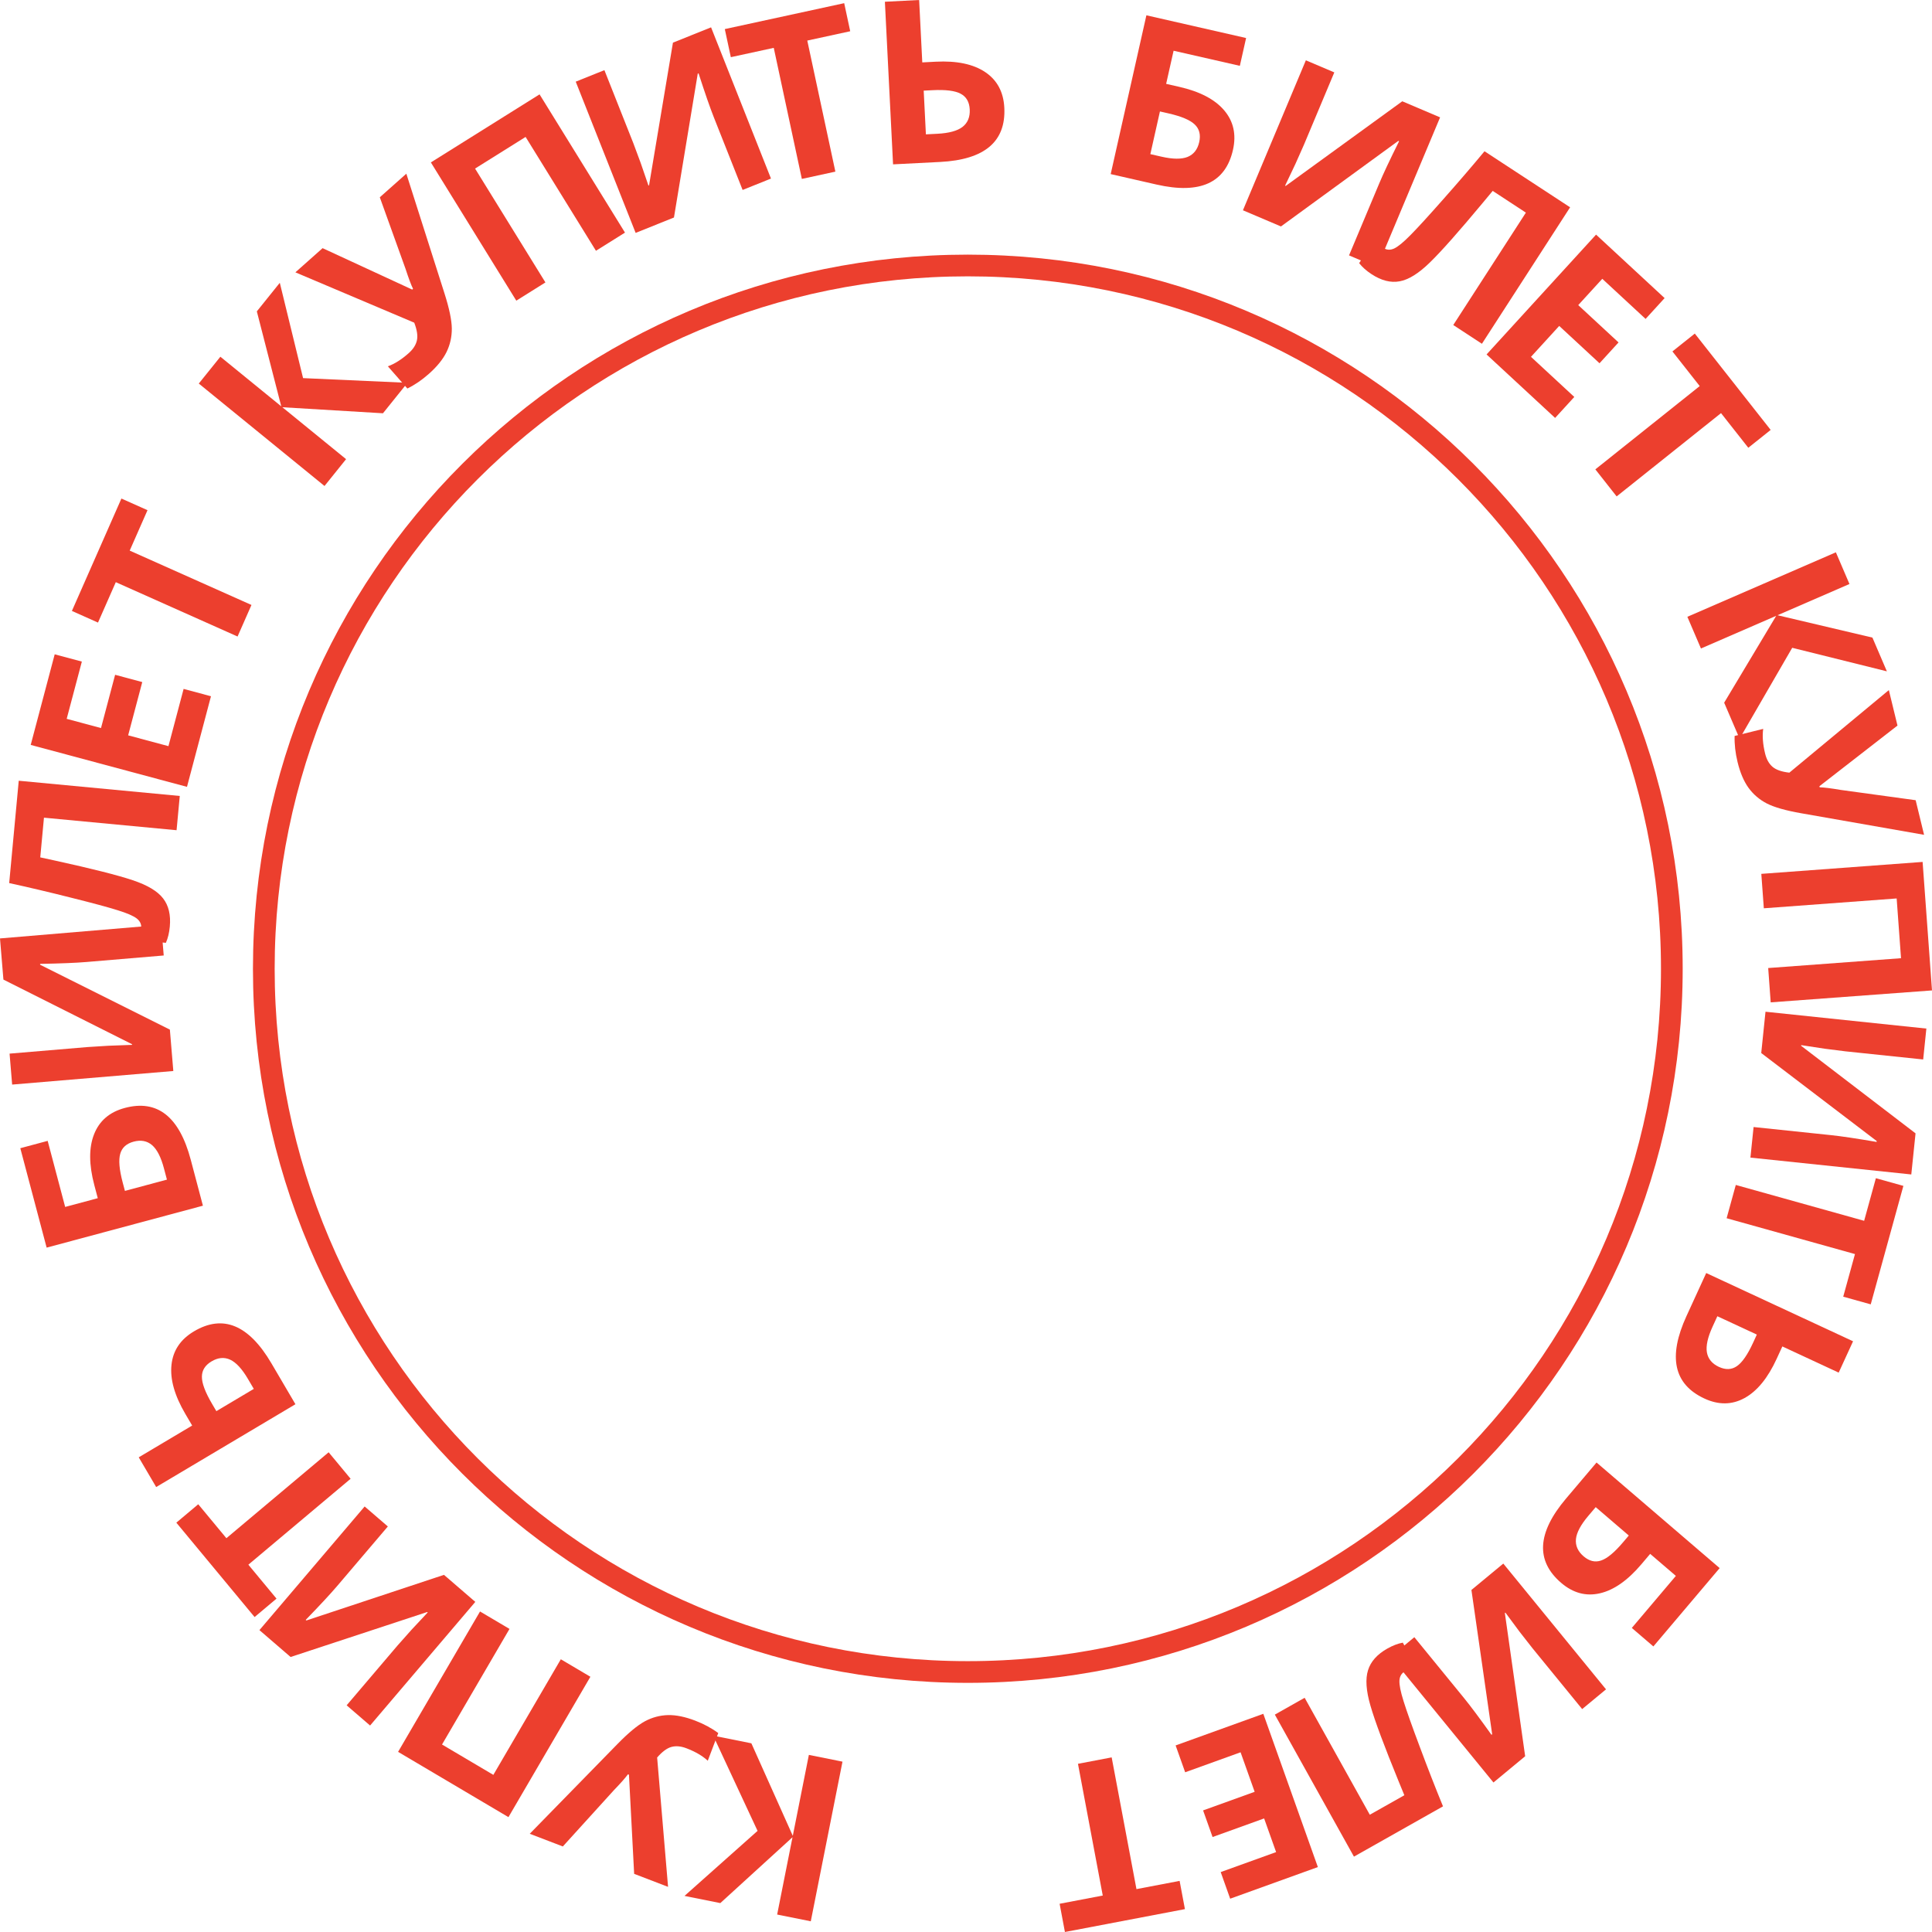 <svg width="178" height="178" viewBox="0 0 178 178" fill="none" xmlns="http://www.w3.org/2000/svg">
<path d="M154.03 89.253C154.03 125.036 124.991 154.046 89.167 154.046C53.344 154.046 24.305 125.036 24.305 89.253C24.305 53.47 53.344 24.46 89.167 24.46C124.991 24.46 154.03 53.47 154.03 89.253Z" stroke="#EC3F2E" stroke-width="2"/>
<path d="M65.708 159.908L69.226 160.616L73.042 169.138L74.523 161.683L77.621 162.306L74.699 177.015L71.601 176.392L73.016 169.268L66.364 175.337L63.066 174.674L69.796 168.683L65.708 159.908Z" fill="#EC3F2E"/>
<path d="M48.807 168.95L56.877 160.693C57.886 159.66 58.73 158.959 59.408 158.59C60.083 158.227 60.796 158.036 61.545 158.016C62.285 158 63.122 158.171 64.056 158.529C64.856 158.836 65.562 159.217 66.175 159.672L65.209 162.222C64.725 161.773 64.073 161.391 63.254 161.077C62.74 160.879 62.276 160.837 61.863 160.949C61.45 161.061 61.01 161.386 60.544 161.925L61.55 173.841L58.426 172.642L57.948 163.509L57.853 163.472C57.622 163.794 57.189 164.283 56.555 164.94L51.855 170.119L48.807 168.95Z" fill="#EC3F2E"/>
<path d="M44.226 148.47L46.942 150.076L40.725 160.727L45.453 163.523L51.67 152.873L54.394 154.484L46.845 167.417L36.677 161.403L44.226 148.47Z" fill="#EC3F2E"/>
<path d="M34.097 158.977L31.937 157.115L36.618 151.614L37.903 150.168L39.406 148.559L39.359 148.519L26.774 152.663L23.902 150.187L33.596 138.795L35.733 140.637L31.078 146.107C30.455 146.839 29.485 147.885 28.167 149.244L28.229 149.297L40.904 145.095L43.791 147.585L34.097 158.977Z" fill="#EC3F2E"/>
<path d="M30.279 133.802L32.303 136.243L22.882 144.159L25.475 147.286L23.456 148.983L16.246 140.287L18.265 138.591L20.858 141.718L30.279 133.802Z" fill="#EC3F2E"/>
<path d="M17.868 122.662C20.541 121.072 22.922 122.055 25.01 125.612L27.219 129.375L14.389 137.005L12.782 134.267L17.705 131.339L17.072 130.261C16.084 128.577 15.659 127.074 15.799 125.752C15.938 124.429 16.628 123.399 17.868 122.662ZM23.383 127.962L22.843 127.044C22.301 126.119 21.757 125.529 21.212 125.273C20.661 125.02 20.088 125.072 19.491 125.427C18.9 125.778 18.604 126.248 18.602 126.837C18.595 127.429 18.902 128.256 19.524 129.316L19.934 130.013L23.383 127.962Z" fill="#EC3F2E"/>
<path d="M9.008 110.392L8.688 109.182C8.187 107.292 8.181 105.729 8.67 104.494C9.159 103.258 10.099 102.454 11.491 102.08C14.491 101.275 16.52 102.869 17.577 106.861L18.695 111.084L4.297 114.947L1.871 105.787L4.392 105.111L6.004 111.198L9.008 110.392ZM15.38 108.682L15.107 107.651C14.832 106.613 14.467 105.897 14.011 105.503C13.548 105.11 12.982 105.004 12.312 105.183C11.649 105.361 11.238 105.734 11.079 106.3C10.913 106.869 10.987 107.748 11.302 108.937L11.51 109.72L15.38 108.682Z" fill="#EC3F2E"/>
<path d="M1.119 99.925L0.882 97.073L8.053 96.469L9.976 96.348L12.168 96.267L12.163 96.205L0.315 90.253L0 86.46L14.85 85.21L15.084 88.031L7.954 88.632C6.999 88.712 5.579 88.77 3.693 88.805L3.7 88.887L15.651 94.861L15.968 98.675L1.119 99.925Z" fill="#EC3F2E"/>
<path d="M16.563 73.334L16.268 76.49L4.05 75.335L3.709 78.992L5.054 79.284C8.472 80.033 10.862 80.637 12.225 81.096C13.582 81.547 14.516 82.106 15.027 82.772C15.539 83.432 15.745 84.3 15.644 85.376C15.591 85.948 15.47 86.445 15.28 86.867L12.703 86.623C12.875 86.241 12.977 85.876 13.009 85.529C13.043 85.168 12.907 84.867 12.602 84.625C12.29 84.382 11.7 84.127 10.831 83.86C9.956 83.585 8.521 83.198 6.527 82.701C4.526 82.195 2.633 81.749 0.847 81.36L1.727 71.931L16.563 73.334Z" fill="#EC3F2E"/>
<path d="M19.438 64.148L17.227 72.495L2.829 68.631L5.04 60.283L7.541 60.955L6.144 66.229L9.306 67.077L10.606 62.17L13.107 62.841L11.807 67.749L15.52 68.745L16.917 63.471L19.438 64.148Z" fill="#EC3F2E"/>
<path d="M23.168 55.737L21.887 58.644L10.669 53.637L9.029 57.36L6.625 56.287L11.186 45.932L13.59 47.005L11.95 50.729L23.168 55.737Z" fill="#EC3F2E"/>
<path d="M37.541 35.269L35.284 38.076L26.015 37.52L31.885 42.303L29.898 44.775L18.315 35.338L20.303 32.866L25.912 37.436L23.663 28.687L25.779 26.055L27.923 34.837L37.541 35.269Z" fill="#EC3F2E"/>
<path d="M37.437 16.003L40.952 27.032C41.392 28.412 41.617 29.489 41.627 30.265C41.632 31.036 41.469 31.76 41.139 32.437C40.809 33.105 40.269 33.771 39.521 34.437C38.879 35.007 38.216 35.46 37.531 35.795L35.736 33.75C36.356 33.527 36.995 33.123 37.652 32.539C38.065 32.172 38.318 31.779 38.411 31.358C38.504 30.938 38.422 30.395 38.165 29.729L27.215 25.091L29.721 22.863L37.977 26.679L38.054 26.611C37.878 26.256 37.649 25.643 37.365 24.773L34.992 18.177L37.437 16.003Z" fill="#EC3F2E"/>
<path d="M57.582 21.431L54.907 23.105L48.425 12.616L43.769 15.531L50.251 26.021L47.568 27.701L39.697 14.964L49.711 8.694L57.582 21.431Z" fill="#EC3F2E"/>
<path d="M53.044 7.524L55.685 6.463L58.351 13.192L59.026 15.008L59.743 17.095L59.8 17.072L62 3.929L65.513 2.519L71.032 16.452L68.419 17.501L65.769 10.811C65.414 9.915 64.945 8.564 64.361 6.759L64.285 6.789L62.094 20.04L58.563 21.457L53.044 7.524Z" fill="#EC3F2E"/>
<path d="M76.965 15.813L73.876 16.484L71.288 4.409L67.333 5.268L66.778 2.68L77.778 0.292L78.332 2.879L74.377 3.738L76.965 15.813Z" fill="#EC3F2E"/>
<path d="M92.53 9.925C92.687 13.046 90.716 14.712 86.617 14.921L82.28 15.142L81.527 0.161L84.683 0L84.972 5.749L86.213 5.685C88.154 5.586 89.674 5.906 90.773 6.645C91.871 7.383 92.457 8.476 92.53 9.925ZM85.305 12.378L86.364 12.324C87.429 12.27 88.201 12.059 88.679 11.693C89.157 11.319 89.379 10.784 89.344 10.087C89.309 9.397 89.033 8.915 88.515 8.64C87.998 8.358 87.128 8.248 85.907 8.31L85.103 8.351L85.305 12.378Z" fill="#EC3F2E"/>
<path d="M107.44 7.726L108.652 8.002C110.548 8.434 111.926 9.155 112.785 10.164C113.645 11.174 113.916 12.386 113.598 13.8C112.913 16.849 110.568 17.917 106.566 17.005L102.331 16.04L105.62 1.41L114.806 3.503L114.23 6.065L108.126 4.674L107.44 7.726ZM105.984 14.201L107.018 14.436C108.058 14.673 108.858 14.68 109.417 14.457C109.977 14.227 110.334 13.771 110.487 13.091C110.638 12.417 110.502 11.878 110.077 11.472C109.654 11.06 108.846 10.719 107.653 10.447L106.868 10.268L105.984 14.201Z" fill="#EC3F2E"/>
<path d="M120.313 5.556L122.933 6.67L120.133 13.342L119.346 15.113L118.399 17.105L118.456 17.129L129.196 9.332L132.679 10.813L126.881 24.631L124.29 23.53L127.074 16.895C127.446 16.006 128.055 14.713 128.9 13.016L128.825 12.984L118.018 20.863L114.515 19.374L120.313 5.556Z" fill="#EC3F2E"/>
<path d="M136.533 31.673L133.893 29.945L140.584 19.59L137.526 17.587L136.644 18.65C134.398 21.349 132.756 23.199 131.72 24.201C130.692 25.201 129.767 25.774 128.943 25.92C128.125 26.07 127.266 25.85 126.366 25.261C125.887 24.948 125.506 24.608 125.223 24.244L126.635 22.059C126.891 22.39 127.165 22.651 127.455 22.841C127.757 23.038 128.085 23.058 128.44 22.898C128.798 22.733 129.296 22.325 129.936 21.674C130.584 21.022 131.59 19.922 132.955 18.376C134.328 16.827 135.601 15.347 136.772 13.936L144.658 19.099L136.533 31.673Z" fill="#EC3F2E"/>
<path d="M143.277 38.505L136.961 32.656L147.049 21.616L153.365 27.464L151.613 29.383L147.622 25.687L145.407 28.111L149.12 31.549L147.368 33.468L143.654 30.029L141.053 32.876L145.044 36.572L143.277 38.505Z" fill="#EC3F2E"/>
<path d="M148.946 45.736L146.983 43.244L156.599 35.57L154.085 32.378L156.146 30.733L163.136 39.609L161.076 41.254L158.562 38.062L148.946 45.736Z" fill="#EC3F2E"/>
<path d="M160.274 68.057L158.852 64.741L163.648 56.736L156.713 59.748L155.461 56.827L169.144 50.886L170.395 53.806L163.769 56.683L172.511 58.743L173.843 61.852L165.121 59.683L160.274 68.057Z" fill="#EC3F2E"/>
<path d="M177.27 76.914L165.935 74.925C164.517 74.676 163.465 74.376 162.777 74.024C162.097 73.671 161.535 73.189 161.093 72.58C160.659 71.976 160.323 71.186 160.086 70.209C159.882 69.372 159.792 68.57 159.815 67.804L162.448 67.154C162.356 67.811 162.414 68.567 162.623 69.424C162.754 69.963 162.983 70.371 163.31 70.65C163.636 70.928 164.152 71.107 164.857 71.187L174.024 63.58L174.82 66.849L167.627 72.437L167.652 72.536C168.046 72.545 168.691 72.625 169.589 72.777L176.494 73.725L177.27 76.914Z" fill="#EC3F2E"/>
<path d="M163.139 92.35L162.908 89.188L175.146 88.282L174.744 82.777L162.506 83.683L162.274 80.511L177.135 79.411L178 91.25L163.139 92.35Z" fill="#EC3F2E"/>
<path d="M177.481 94.765L177.187 97.612L170.03 96.863L168.118 96.621L165.949 96.291L165.943 96.352L176.484 104.419L176.092 108.205L161.271 106.653L161.562 103.836L168.679 104.582C169.632 104.681 171.038 104.891 172.897 105.209L172.906 105.127L162.267 97.019L162.66 93.213L177.481 94.765Z" fill="#EC3F2E"/>
<path d="M159.078 112.238L159.923 109.173L171.748 112.476L172.829 108.551L175.363 109.258L172.355 120.173L169.821 119.466L170.903 115.541L159.078 112.238Z" fill="#EC3F2E"/>
<path d="M157.027 128.848C154.208 127.538 153.658 125.008 155.378 121.257L157.198 117.288L170.727 123.575L169.403 126.463L164.212 124.051L163.69 125.187C162.876 126.963 161.889 128.169 160.729 128.806C159.569 129.442 158.335 129.456 157.027 128.848ZM158.224 121.268L157.78 122.237C157.333 123.212 157.16 123.998 157.26 124.595C157.367 125.194 157.735 125.64 158.364 125.933C158.987 126.222 159.54 126.2 160.022 125.867C160.511 125.536 161.011 124.812 161.524 123.694L161.861 122.958L158.224 121.268Z" fill="#EC3F2E"/>
<path d="M152.035 143.162L151.229 144.114C149.968 145.603 148.695 146.497 147.407 146.794C146.12 147.092 144.928 146.77 143.831 145.83C141.468 143.803 141.617 141.217 144.278 138.072L147.094 134.745L158.437 144.473L152.329 151.69L150.343 149.986L154.402 145.191L152.035 143.162ZM147.016 138.856L146.328 139.669C145.636 140.486 145.259 141.196 145.196 141.797C145.138 142.404 145.373 142.933 145.9 143.386C146.423 143.834 146.961 143.963 147.514 143.773C148.073 143.587 148.749 143.025 149.542 142.088L150.065 141.471L147.016 138.856Z" fill="#EC3F2E"/>
<path d="M147.966 155.644L145.769 157.462L141.199 151.866L140.007 150.342L138.695 148.573L138.647 148.612L140.517 161.807L137.596 164.225L128.133 152.637L130.306 150.839L134.85 156.403C135.459 157.148 136.313 158.291 137.414 159.833L137.477 159.781L135.566 146.487L138.503 144.056L147.966 155.644Z" fill="#EC3F2E"/>
<path d="M117.454 157.972L120.201 156.421L126.203 167.196L129.386 165.4L128.86 164.12C127.529 160.864 126.664 158.541 126.264 157.152C125.861 155.772 125.787 154.68 126.041 153.878C126.29 153.079 126.882 152.415 127.819 151.887C128.316 151.606 128.792 151.424 129.244 151.341L130.51 153.614C130.1 153.689 129.744 153.812 129.441 153.982C129.127 154.16 128.958 154.443 128.934 154.833C128.913 155.229 129.04 155.863 129.315 156.735C129.588 157.616 130.088 159.024 130.815 160.959C131.539 162.902 132.25 164.724 132.948 166.424L124.742 171.056L117.454 157.972Z" fill="#EC3F2E"/>
<path d="M108.313 160.811L116.392 157.897L121.418 172.018L113.339 174.932L112.466 172.479L117.571 170.638L116.467 167.537L111.717 169.25L110.844 166.797L115.594 165.084L114.298 161.442L109.193 163.284L108.313 160.811Z" fill="#EC3F2E"/>
<path d="M99.316 162.504L102.421 161.912L104.705 174.049L108.681 173.291L109.17 175.892L98.114 178L97.625 175.399L101.6 174.641L99.316 162.504Z" fill="#EC3F2E"/>
</svg>
